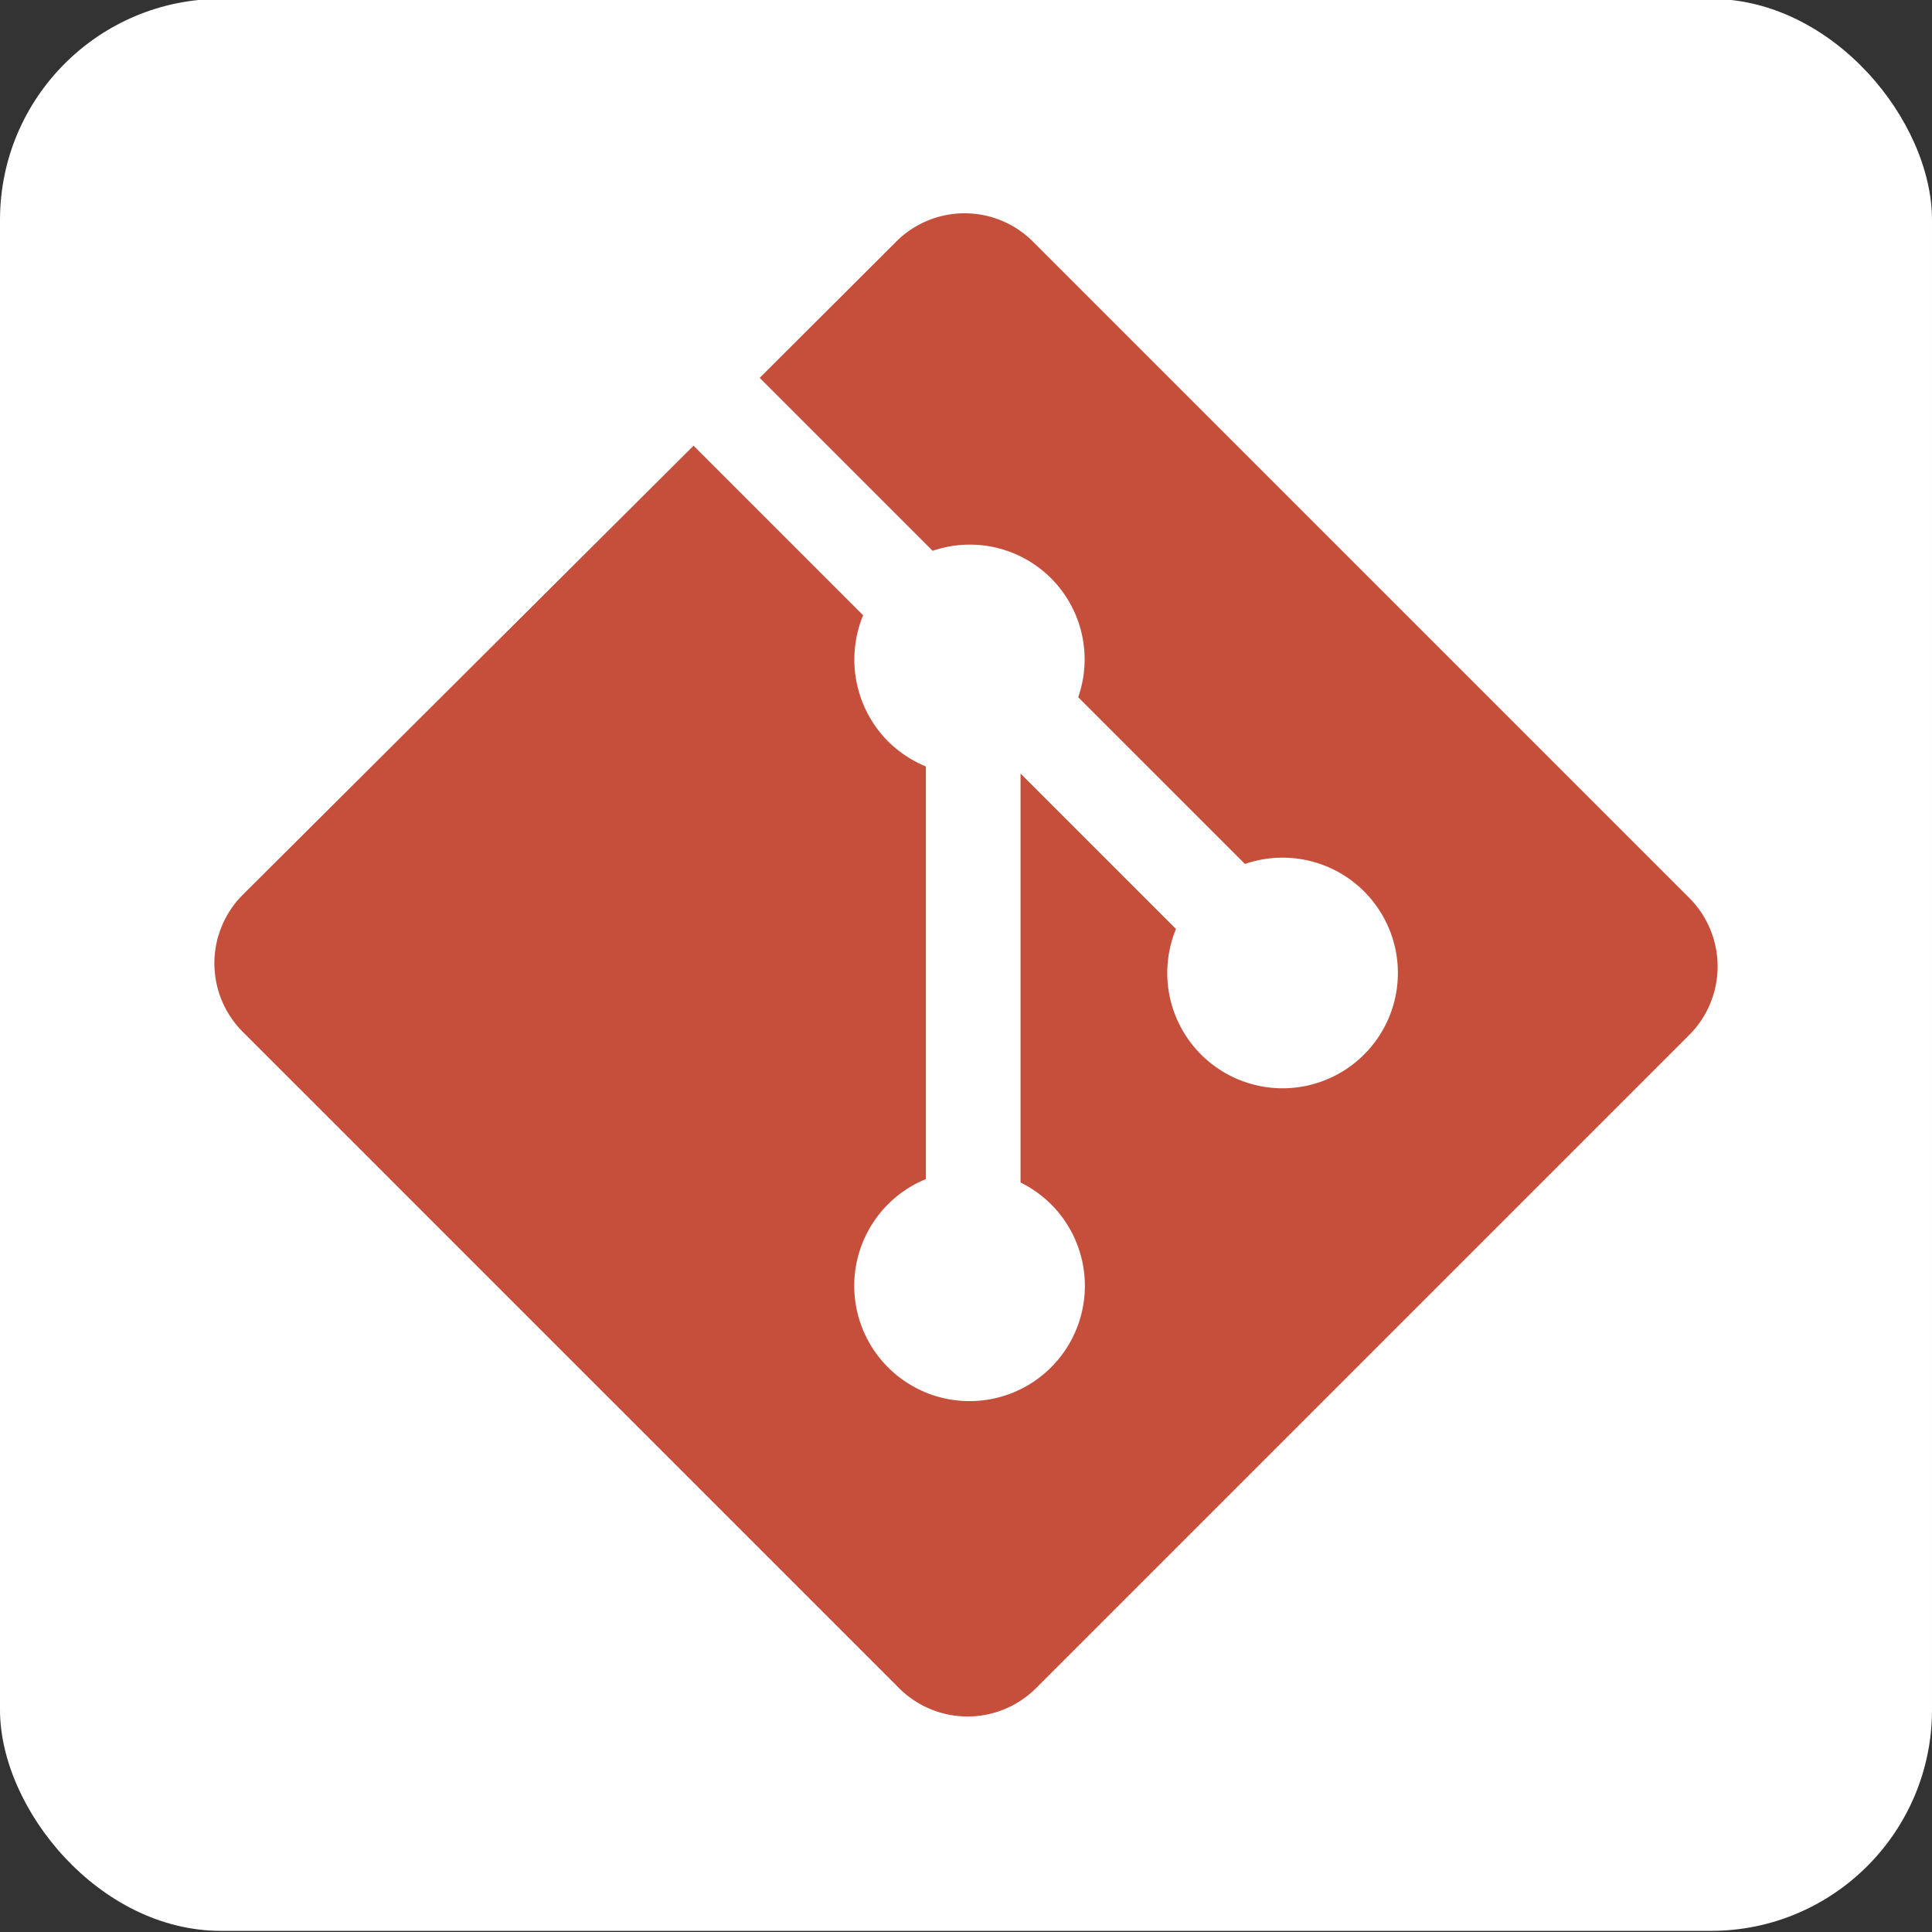 <svg id="Capa_1" data-name="Capa 1" xmlns="http://www.w3.org/2000/svg" viewBox="0 0 68.36 68.36"><rect x="0" y="0" width="68.36" height="68.36" fill="#333333" stroke="none"/><defs><style>.cls-1{fill:#fff;}.cls-2{fill:#c64f3c;}</style></defs><title>icons</title><rect class="cls-1" y="-0.04" width="68.36" height="68.36" rx="7.82"/><path class="cls-2" d="M59.77,31.77,36.55,8.55a3.42,3.42,0,0,0-4.84,0l-4.83,4.82L33,19.49a4.06,4.06,0,0,1,5.15,5.18l5.9,5.9a4.08,4.08,0,1,1-2.44,2.3l-5.5-5.5V41.84a4.19,4.19,0,0,1,1.08.77,4.08,4.08,0,1,1-4.43-.89V27.12a4.18,4.18,0,0,1-1.34-.89,4.11,4.11,0,0,1-.88-4.46l-6-6L8.59,31.66a3.43,3.43,0,0,0,0,4.85L31.81,59.73a3.43,3.43,0,0,0,4.85,0L59.77,36.62a3.43,3.43,0,0,0,0-4.85"/></svg>